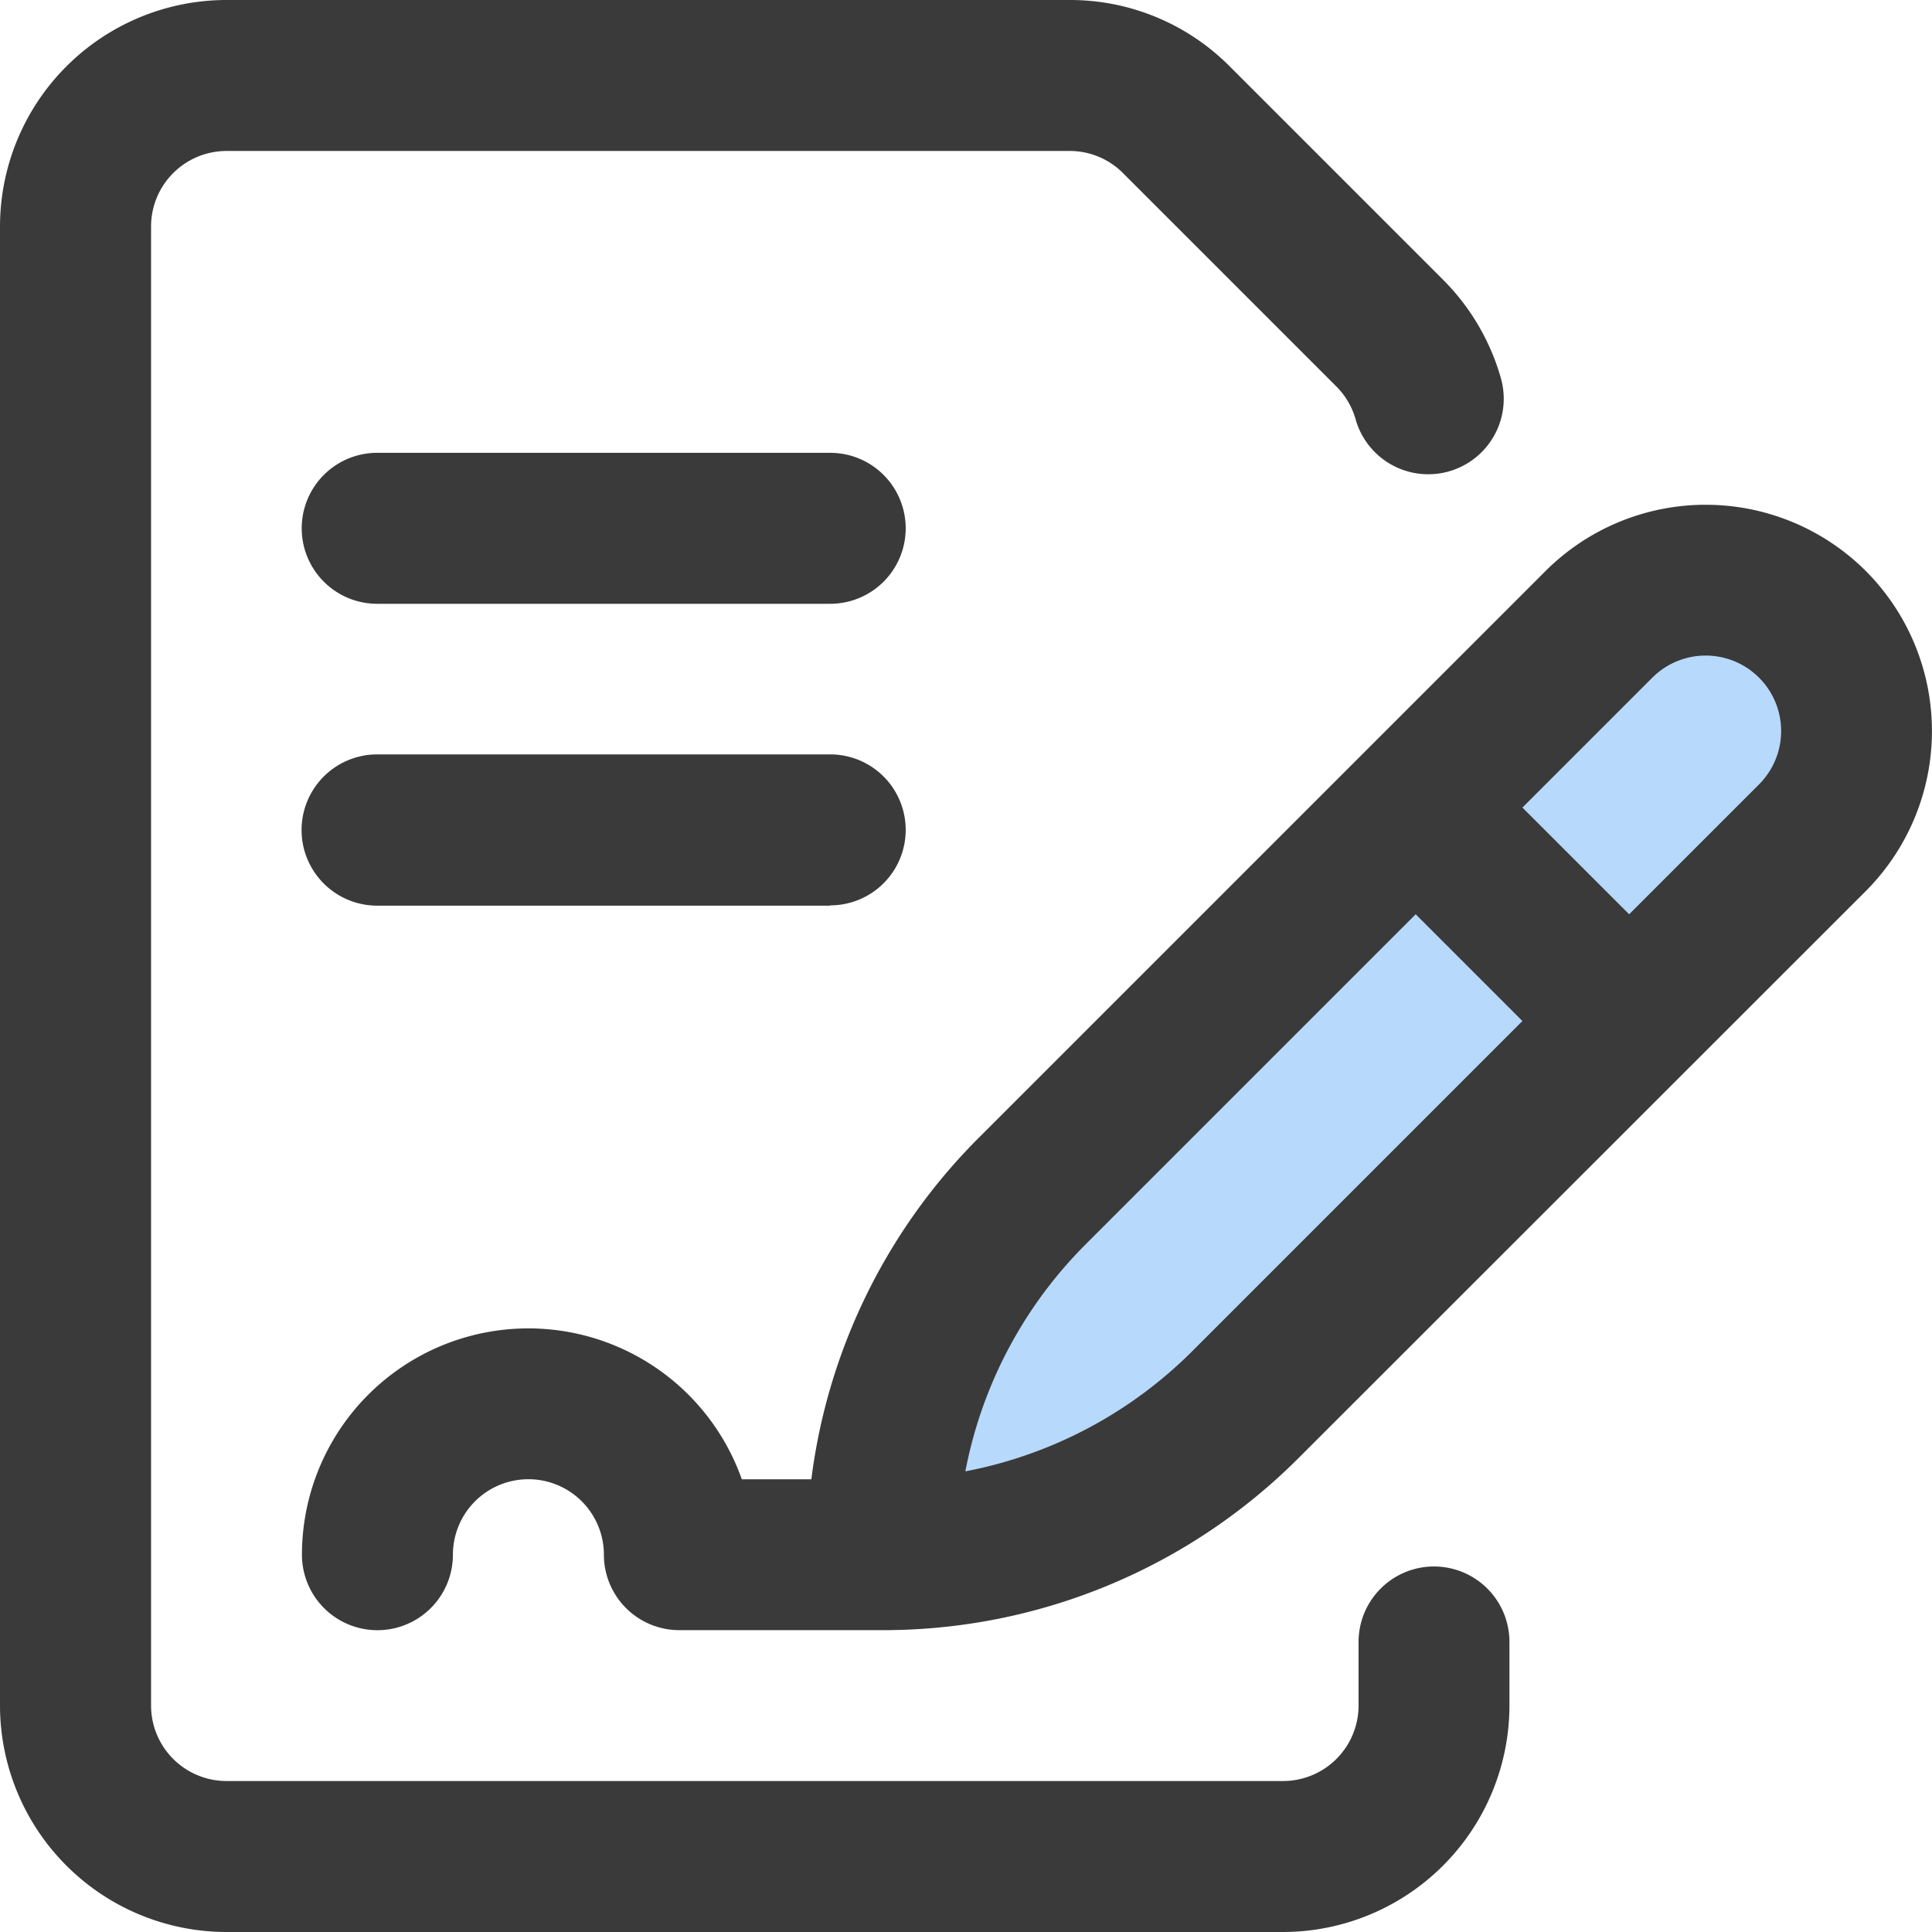 <svg xmlns="http://www.w3.org/2000/svg" width="21" height="21" viewBox="0 0 21 21">
    <defs>
        <clipPath id="vwtbrvd07a">
            <path data-name="Rectangle 1" transform="translate(26 415)" style="opacity:0;fill:#3a3a3a" d="M0 0h21v21H0z"/>
        </clipPath>
    </defs>
    <g data-name="30">
        <path data-name="패스 17987" d="m44.177 420.926-8.241 8.455-.558 2.747 3.391-.944 6.953-6.867.645-2.061-1.288-.987z" style="fill:#b7d9fc" transform="translate(-26 -415)"/>
        <g data-name="마스크 그룹 13740" style="clip-path:url(#vwtbrvd07a)" transform="translate(-26 -415)">
            <g data-name="그룹 16618">
                <path data-name="패스 17983" d="M20.28 6.206a2.464 2.464 0 0 0-3.48 0l-6.152 6.152a6.373 6.373 0 0 0-1.829 3.721h-.756a2.461 2.461 0 0 0-4.781.82.82.82 0 0 0 1.641 0 .82.82 0 0 1 1.641 0 .82.82 0 0 0 .82.82h2.2a6.38 6.38 0 0 0 4.541-1.881l6.155-6.152a2.464 2.464 0 0 0 0-3.48zm-7.312 8.472a4.747 4.747 0 0 1-2.475 1.315 4.748 4.748 0 0 1 1.315-2.475l3.58-3.58 1.16 1.16zm6.152-6.152-1.412 1.412-1.16-1.16 1.412-1.412a.82.82 0 0 1 1.16 1.16z" style="fill:#3a3a3a" transform="translate(26 415)"/>
                <path data-name="패스 17984" d="M15.587 17.027a.82.82 0 0 0-.82.82v.692a.821.821 0 0 1-.82.82H2.462a.821.821 0 0 1-.82-.82V2.461a.821.821 0 0 1 .82-.82h9.164a.815.815 0 0 1 .58.24l2.32 2.32a.822.822 0 0 1 .209.357.82.82 0 0 0 1.579-.447 2.466 2.466 0 0 0-.628-1.07l-2.32-2.32A2.445 2.445 0 0 0 11.626 0H2.462A2.464 2.464 0 0 0 0 2.461v16.078A2.464 2.464 0 0 0 2.462 21h11.484a2.464 2.464 0 0 0 2.461-2.461v-.692a.82.82 0 0 0-.82-.82z" style="fill:#3a3a3a" transform="translate(26 415)"/>
            </g>
            <g data-name="그룹 16619">
                <path data-name="패스 17985" d="M9.024 6.563H4.1a.82.82 0 1 1 0-1.641h4.924a.82.82 0 0 1 0 1.641z" style="fill:#3a3a3a" transform="translate(26 415)"/>
            </g>
            <g data-name="그룹 16620">
                <path data-name="패스 17986" d="M9.024 9.844H4.1a.82.82 0 0 1 0-1.644h4.924a.82.82 0 0 1 0 1.641z" style="fill:#3a3a3a" transform="translate(26 415)"/>
            </g>
        </g>
    </g>
</svg>
